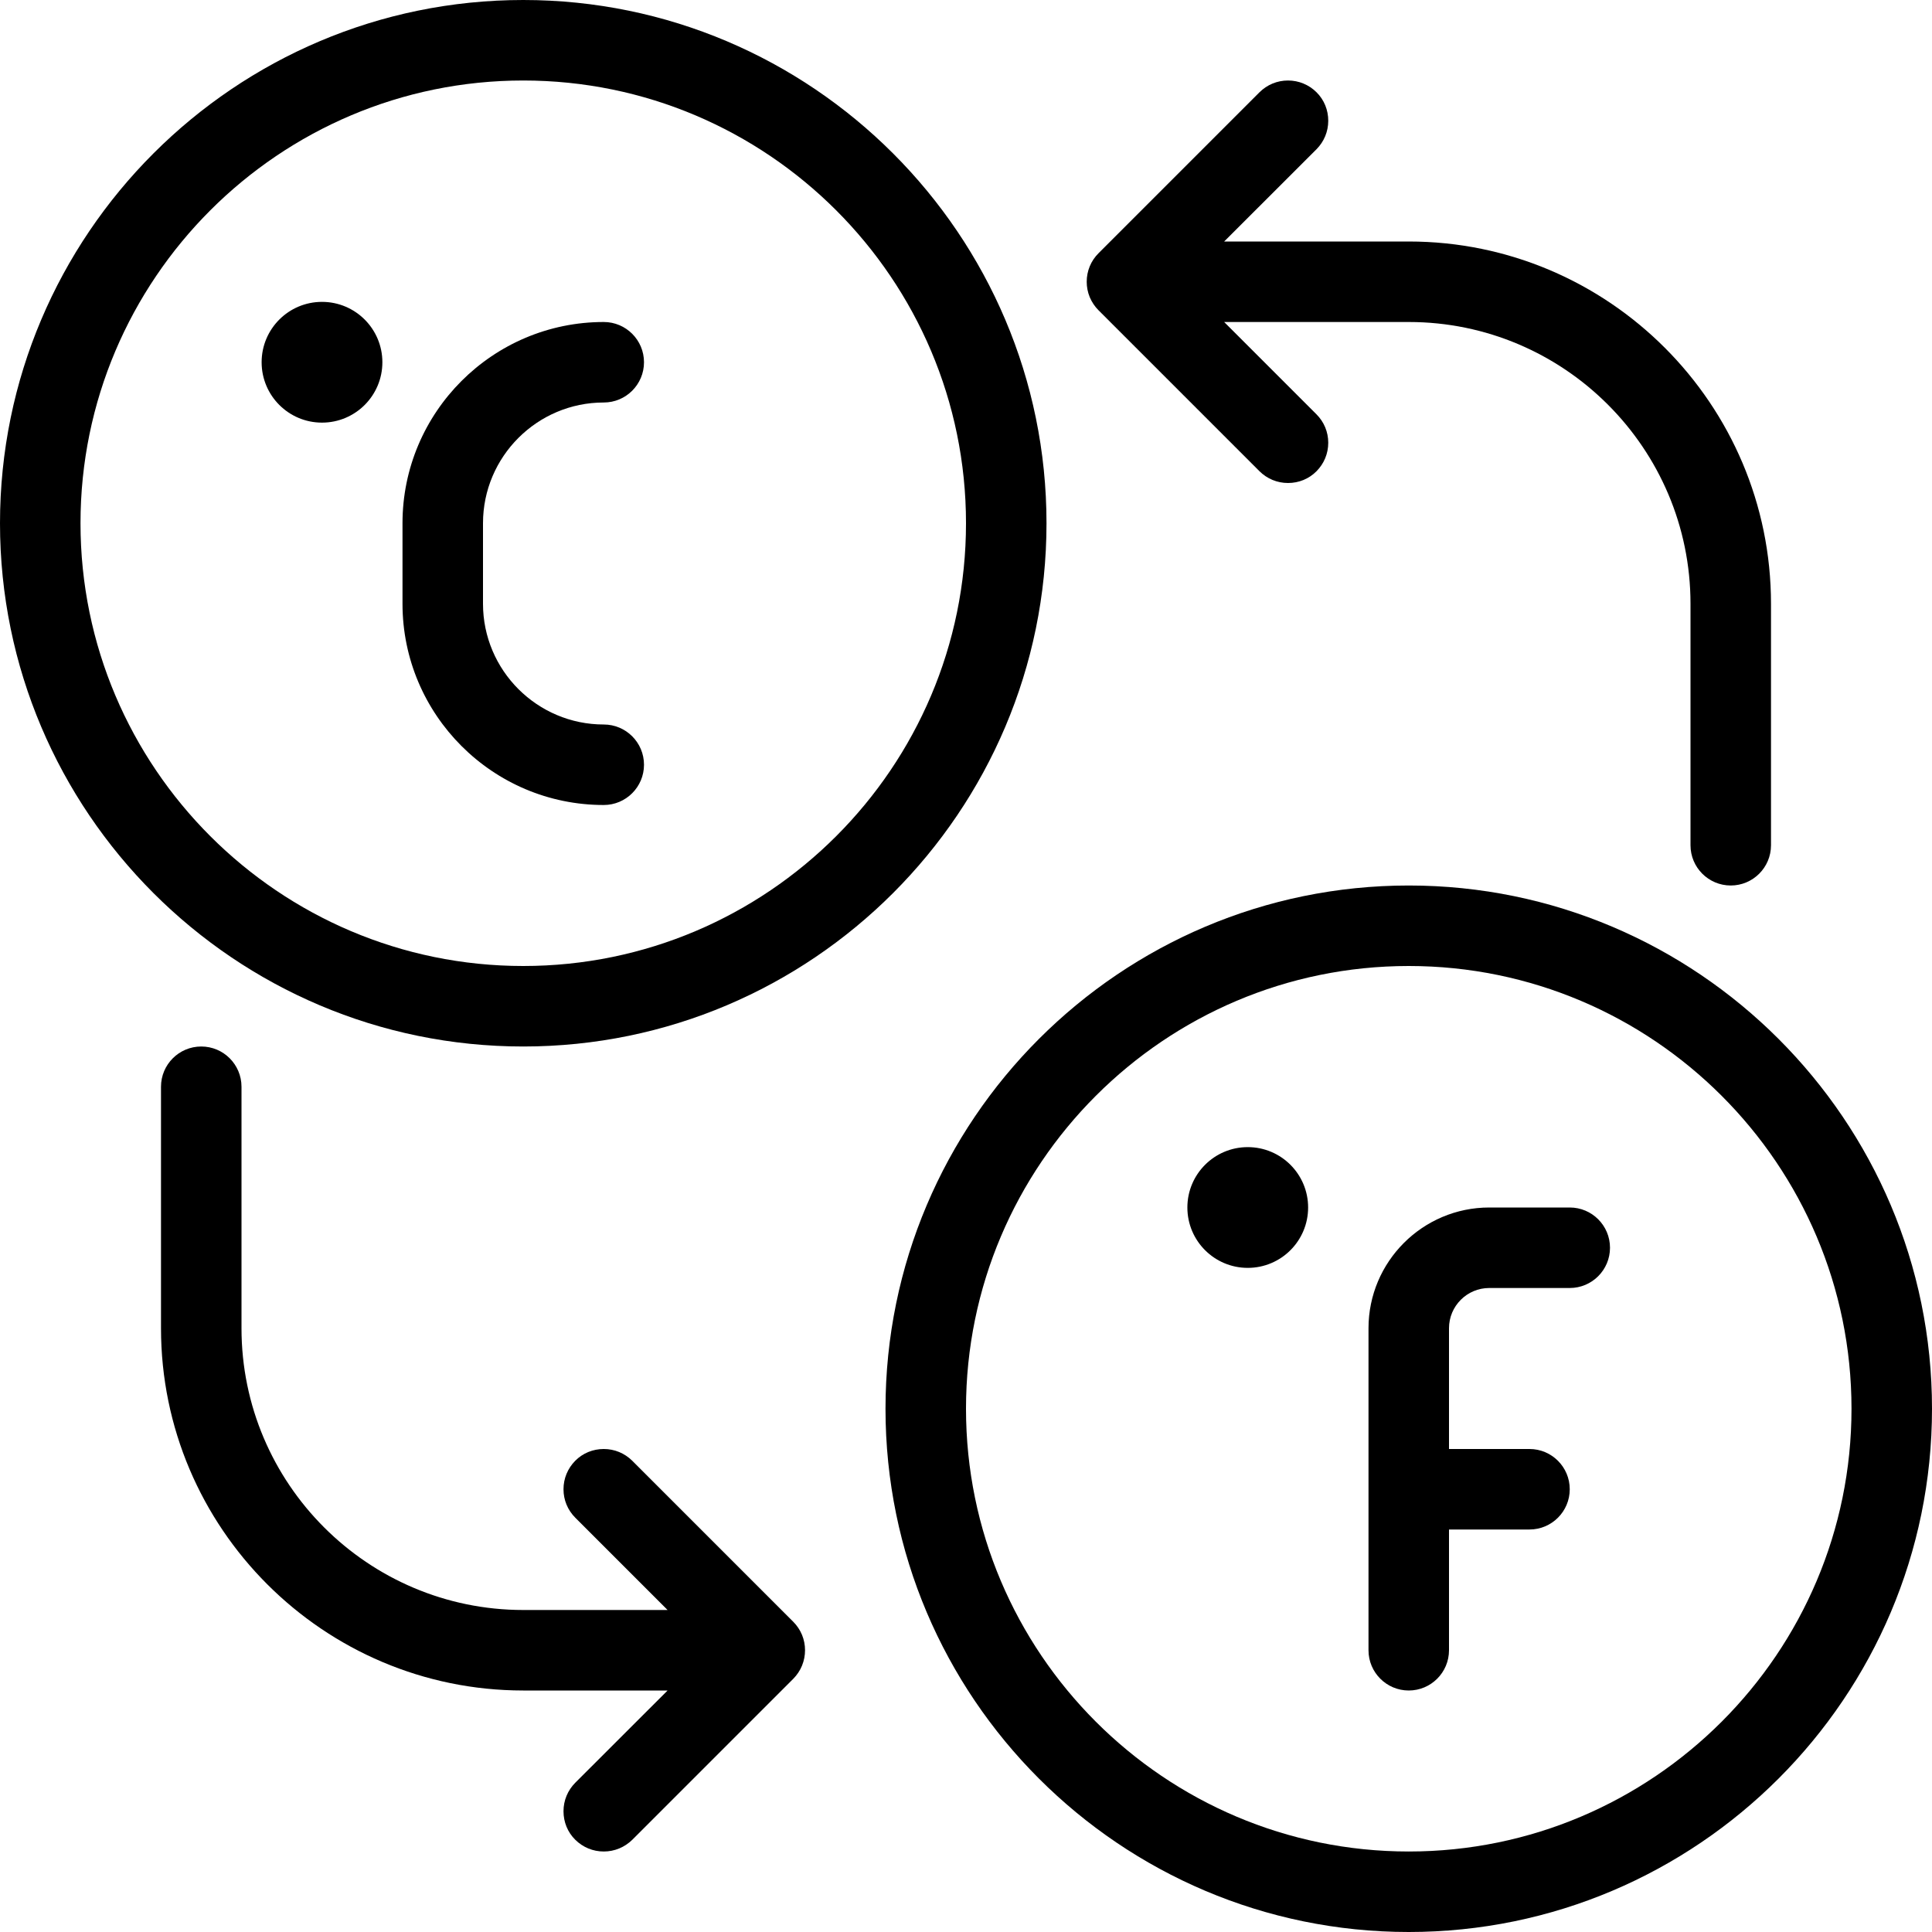<?xml version="1.0" encoding="utf-8"?>
<!-- Generator: Adobe Illustrator 22.1.0, SVG Export Plug-In . SVG Version: 6.00 Build 0)  -->
<svg version="1.1" id="Light" xmlns="http://www.w3.org/2000/svg" xmlns:xlink="http://www.w3.org/1999/xlink" x="0px" y="0px"
	 viewBox="0 0 24 24" style="enable-background:new 0 0 24 24;" xml:space="preserve">
<g>
	<title>temperature-celsius-fahrenheit-convert</title>
	<circle cx="15.5" cy="15" r="0.75"/>
	<path d="M21.5,11c-0.276,0-0.5-0.224-0.5-0.5v-3C21,5.57,19.43,4,17.5,4h-2.293l1.146,1.146C16.448,5.241,16.5,5.366,16.5,5.5
		s-0.052,0.259-0.146,0.354S16.134,6,16,6s-0.259-0.052-0.354-0.146l-2-2c-0.046-0.046-0.083-0.101-0.109-0.163
		c-0.05-0.121-0.05-0.261,0-0.382c0.025-0.061,0.062-0.116,0.109-0.163l1.999-1.999C15.741,1.052,15.866,1,16,1
		s0.259,0.052,0.354,0.146S16.5,1.366,16.5,1.5s-0.052,0.259-0.146,0.354L15.207,3H17.5C19.981,3,22,5.019,22,7.5v3
		C22,10.776,21.776,11,21.5,11z"/>
	<path d="M7.5,23c-0.134,0-0.259-0.052-0.354-0.146S7,22.634,7,22.5s0.052-0.259,0.146-0.354L8.293,21H6.5C4.019,21,2,18.981,2,16.5
		v-3C2,13.224,2.224,13,2.5,13S3,13.224,3,13.5v3C3,18.43,4.57,20,6.5,20h1.793l-1.146-1.146C7.052,18.759,7,18.634,7,18.5
		s0.052-0.259,0.146-0.354S7.366,18,7.5,18s0.259,0.052,0.354,0.146l2,2c0.047,0.047,0.083,0.101,0.109,0.163
		c0.05,0.121,0.05,0.26,0,0.382c-0.025,0.061-0.062,0.116-0.108,0.163l-2,2C7.759,22.948,7.634,23,7.5,23z"/>
	<path d="M17.5,21c-0.276,0-0.5-0.224-0.5-0.5v-4c0-0.827,0.673-1.5,1.5-1.5h1c0.276,0,0.5,0.224,0.5,0.5S19.776,16,19.5,16h-1
		c-0.276,0-0.5,0.224-0.5,0.5V18h1c0.276,0,0.5,0.224,0.5,0.5S19.276,19,19,19h-1v1.5C18,20.776,17.776,21,17.5,21z"/>
	<circle cx="4" cy="4.5" r="0.75"/>
	<path d="M7.5,10C6.121,10,5,8.879,5,7.5v-1C5,5.121,6.121,4,7.5,4C7.776,4,8,4.224,8,4.5S7.776,5,7.5,5C6.673,5,6,5.673,6,6.5v1
		C6,8.327,6.673,9,7.5,9C7.776,9,8,9.224,8,9.5S7.776,10,7.5,10z"/>
	<path d="M6.5,13C2.916,13,0,10.084,0,6.5S2.916,0,6.5,0S13,2.916,13,6.5S10.084,13,6.5,13z M6.5,1C3.467,1,1,3.467,1,6.5
		S3.467,12,6.5,12S12,9.533,12,6.5S9.533,1,6.5,1z"/>
	<path d="M17.5,24c-3.584,0-6.5-2.916-6.5-6.5s2.916-6.5,6.5-6.5s6.5,2.916,6.5,6.5S21.084,24,17.5,24z M17.5,12
		c-3.033,0-5.5,2.467-5.5,5.5s2.467,5.5,5.5,5.5s5.5-2.467,5.5-5.5S20.533,12,17.5,12z"/>
</g>
</svg>
